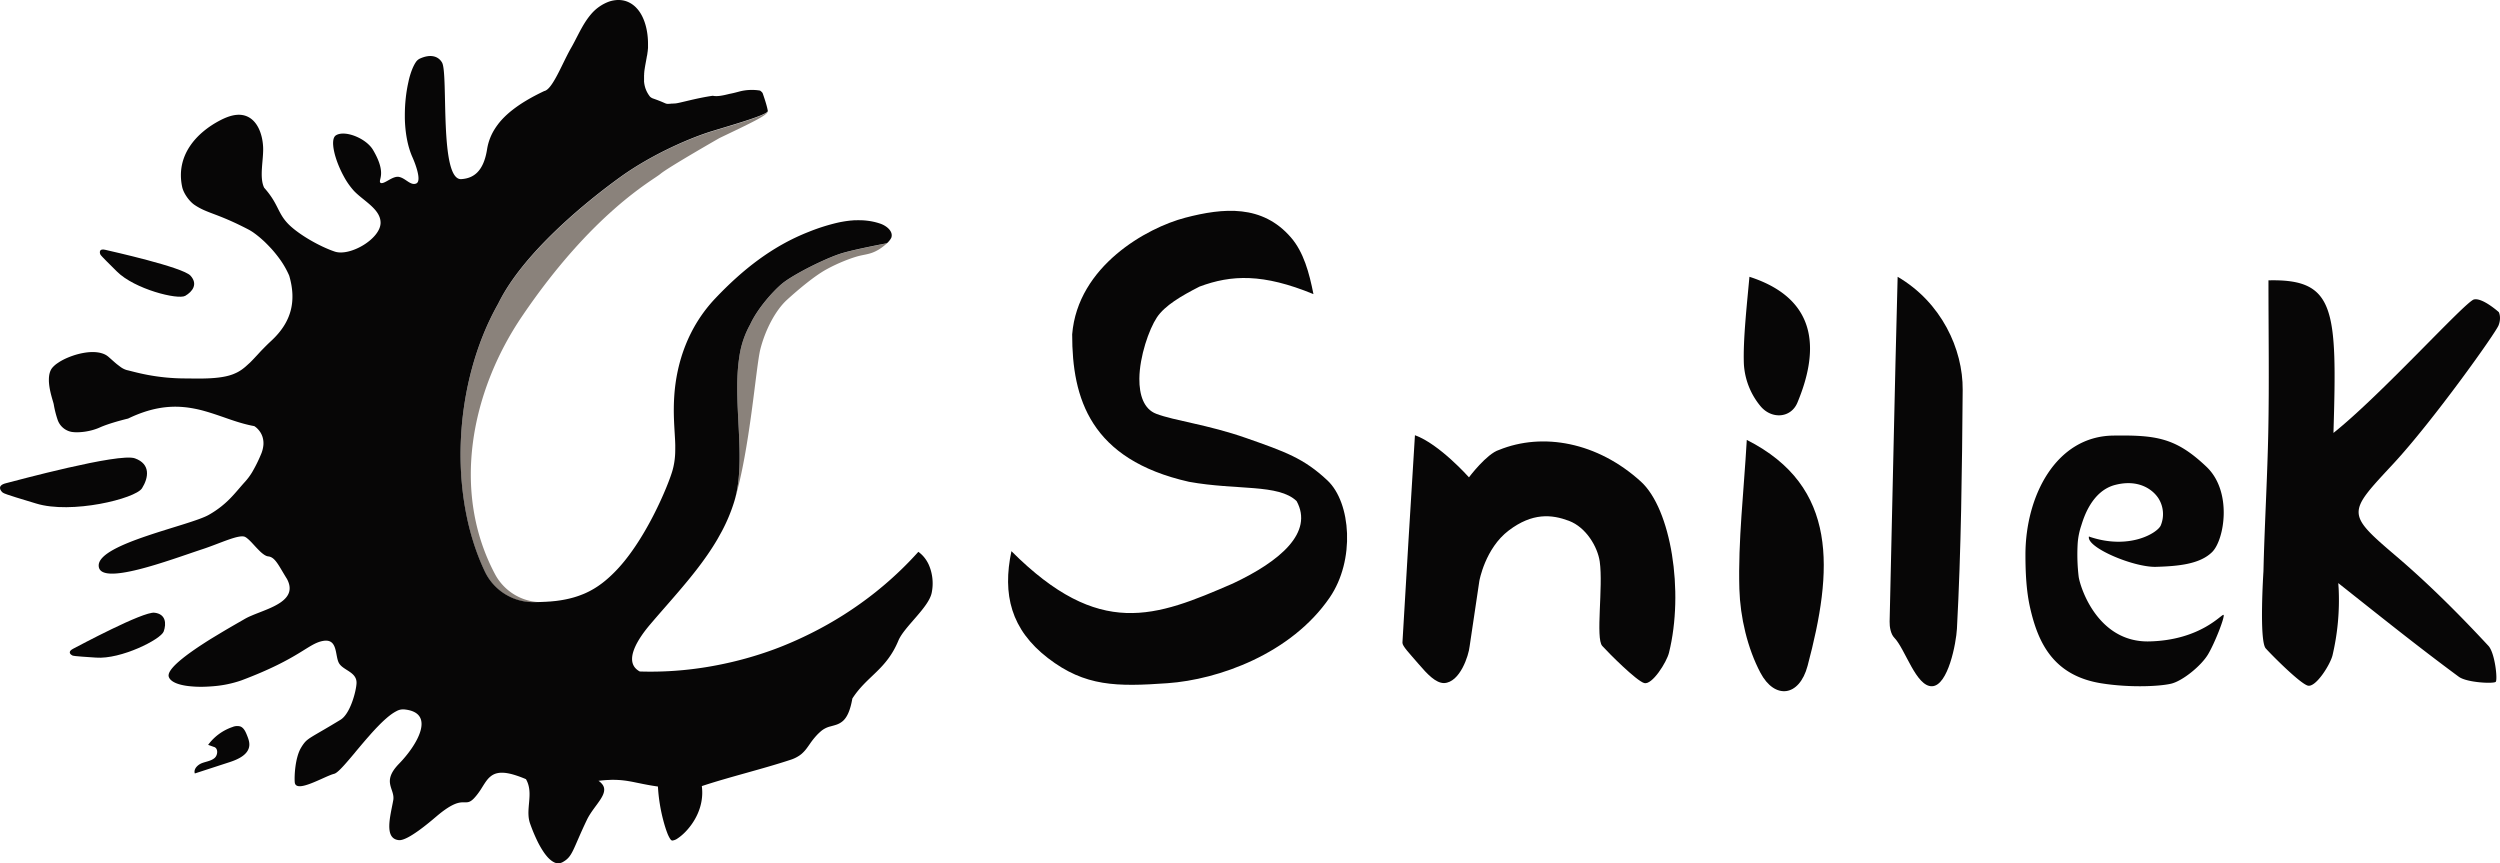<?xml version="1.0" encoding="UTF-8"?> <svg xmlns="http://www.w3.org/2000/svg" viewBox="0 0 1661.39 573.67"><defs><style>.cls-1{fill:#8a827b;}.cls-2{fill:#070606;}</style></defs><title>Datový zdroj 1</title><g id="Vrstva_2" data-name="Vrstva 2"><g id="Vrstva_1-2" data-name="Vrstva 1"><g id="_Skupina_" data-name="&lt;Skupina&gt;"><path id="_Cesta_" data-name="&lt;Cesta&gt;" class="cls-1" d="M65.54,234.3a16.49,16.49,0,0,1,2.28.54A16.49,16.49,0,0,0,65.54,234.3Z"></path><path id="_Cesta_2" data-name="&lt;Cesta&gt;" class="cls-1" d="M67.82,234.84a12.68,12.68,0,0,1,2.08.82A12.68,12.68,0,0,0,67.82,234.84Z"></path><path id="_Cesta_3" data-name="&lt;Cesta&gt;" class="cls-1" d="M61.82,234c.86,0,1.7.05,2.51.14C63.52,234.05,62.68,234,61.82,234Z"></path><path id="_Cesta_4" data-name="&lt;Cesta&gt;" class="cls-1" d="M77.84,242.12c.65.53,1.3,1,2,1.51C79.14,243.16,78.49,242.65,77.84,242.12Z"></path><path id="_Cesta_5" data-name="&lt;Cesta&gt;" class="cls-1" d="M422.7,4.91c.47.48.93,1,1.36,1.52C423.63,5.9,423.17,5.39,422.7,4.91Z"></path><path id="_Cesta_6" data-name="&lt;Cesta&gt;" class="cls-1" d="M267.58,118.4c1.51.78,2.9,1.87,4.27,2.68C270.48,120.27,269.09,119.18,267.58,118.4Z"></path><path id="_Cesta_7" data-name="&lt;Cesta&gt;" class="cls-1" d="M421.19,3.56a19.17,19.17,0,0,1,1.51,1.35A19.17,19.17,0,0,0,421.19,3.56Z"></path><path id="_Cesta_8" data-name="&lt;Cesta&gt;" class="cls-1" d="M372.22,399.1c.94-.14,1.86-.3,2.77-.48C374.08,398.8,373.16,399,372.22,399.1Z"></path><path id="_Cesta_9" data-name="&lt;Cesta&gt;" class="cls-1" d="M365.58,399.88c1.05-.09,2.08-.19,3.1-.3C367.66,399.69,366.63,399.79,365.58,399.88Z"></path><path id="_Cesta_10" data-name="&lt;Cesta&gt;" class="cls-1" d="M368.81,399.56c1-.12,2-.25,3-.4C370.82,399.31,369.82,399.44,368.81,399.56Z"></path><path id="_Cesta_11" data-name="&lt;Cesta&gt;" class="cls-1" d="M362.09,400.12c1.07-.06,2.12-.13,3.16-.21C364.21,400,363.16,400.06,362.09,400.12Z"></path><path id="_Cesta_12" data-name="&lt;Cesta&gt;" class="cls-1" d="M70,282.55c-.49.18-1,.36-1.44.55C69,282.91,69.46,282.73,70,282.55Z"></path><path id="_Cesta_13" data-name="&lt;Cesta&gt;" class="cls-1" d="M401.39,523.53a5.64,5.64,0,0,1,.12,1.42A5.64,5.64,0,0,0,401.39,523.53Z"></path><path id="_Cesta_14" data-name="&lt;Cesta&gt;" class="cls-1" d="M75.31,280.77c-1.28.39-2.59.81-3.86,1.25C72.72,281.58,74,281.16,75.31,280.77Z"></path><path id="_Cesta_15" data-name="&lt;Cesta&gt;" class="cls-1" d="M406.36,518.19c-.85,0-1.73.06-2.65.11C404.63,518.25,405.51,518.21,406.36,518.19Z"></path><path id="_Cesta_16" data-name="&lt;Cesta&gt;" class="cls-1" d="M401.3,526.41a10.26,10.26,0,0,1-.5,1.51A10.26,10.26,0,0,0,401.3,526.41Z"></path><path id="_Cesta_17" data-name="&lt;Cesta&gt;" class="cls-1" d="M403.71,518.3c-1.37.08-2.83.19-4.4.36C400.88,518.49,402.34,518.38,403.71,518.3Z"></path><path id="_Cesta_18" data-name="&lt;Cesta&gt;" class="cls-1" d="M322,520.69c-.41.6-.8,1.23-1.21,1.88C321.23,521.92,321.62,521.29,322,520.69Z"></path><path id="_Cesta_19" data-name="&lt;Cesta&gt;" class="cls-1" d="M400.46,528.69a24.46,24.46,0,0,1-1.35,2.38A24.46,24.46,0,0,0,400.46,528.69Z"></path><path id="_Cesta_20" data-name="&lt;Cesta&gt;" class="cls-1" d="M323.88,518.12a30.84,30.84,0,0,0-1.85,2.57A30.84,30.84,0,0,1,323.88,518.12Z"></path><path id="_Cesta_21" data-name="&lt;Cesta&gt;" class="cls-1" d="M332.93,513.52a13.25,13.25,0,0,0-2.38.29A13.25,13.25,0,0,1,332.93,513.52Z"></path><path id="_Cesta_22" data-name="&lt;Cesta&gt;" class="cls-1" d="M453.05,555c-.61.52-1.19,1-1.75,1.38C451.86,556,452.44,555.53,453.05,555Z"></path><path id="_Cesta_23" data-name="&lt;Cesta&gt;" class="cls-1" d="M555.37,481.71c-.48.16-1,.3-1.46.44C554.4,482,554.89,481.87,555.37,481.71Z"></path><path id="_Cesta_24" data-name="&lt;Cesta&gt;" class="cls-1" d="M538.22,494.31q-.47.68-.93,1.32Q537.76,495,538.22,494.31Z"></path><path id="_Cesta_25" data-name="&lt;Cesta&gt;" class="cls-1" d="M553.91,482.15l-2.22.61Z"></path><path id="_Cesta_26" data-name="&lt;Cesta&gt;" class="cls-1" d="M560.21,479.05a12.69,12.69,0,0,1-4.84,2.66A12.69,12.69,0,0,0,560.21,479.05Z"></path><path id="_Cesta_27" data-name="&lt;Cesta&gt;" class="cls-1" d="M537.29,495.63c-.31.44-.61.86-.92,1.28C536.68,496.49,537,496.07,537.29,495.63Z"></path><path id="_Cesta_28" data-name="&lt;Cesta&gt;" class="cls-1" d="M454.89,553.32c-.62.62-1.24,1.18-1.84,1.69C453.65,554.5,454.27,553.94,454.89,553.32Z"></path><path id="_Cesta_29" data-name="&lt;Cesta&gt;" class="cls-1" d="M320.82,522.57l-1.25,2Z"></path><path id="_Cesta_30" data-name="&lt;Cesta&gt;" class="cls-1" d="M532.7,501c-.41.35-.85.69-1.31,1C531.85,501.66,532.29,501.32,532.7,501Z"></path><path id="_Cesta_31" data-name="&lt;Cesta&gt;" class="cls-1" d="M450.48,557a7.62,7.62,0,0,1-3.68,1.56A7.62,7.62,0,0,0,450.48,557Z"></path><path id="_Cesta_32" data-name="&lt;Cesta&gt;" class="cls-1" d="M400.48,521.47a6.11,6.11,0,0,1,.71,1.36A6.11,6.11,0,0,0,400.48,521.47Z"></path><path id="_Cesta_33" data-name="&lt;Cesta&gt;" class="cls-1" d="M233.31,503.17l-1.49,1.75Z"></path><path id="_Cesta_34" data-name="&lt;Cesta&gt;" class="cls-1" d="M318.91,525.54c-.45.67-.92,1.35-1.43,2C318,526.89,318.46,526.21,318.91,525.54Z"></path><path id="_Cesta_35" data-name="&lt;Cesta&gt;" class="cls-1" d="M213.22,517.82l-2.15.95Z"></path><path id="_Cesta_36" data-name="&lt;Cesta&gt;" class="cls-1" d="M231.82,504.92c-2.18,2.54-4.15,4.75-5.8,6.38C227.67,509.67,229.64,507.46,231.82,504.92Z"></path><path id="_Cesta_37" data-name="&lt;Cesta&gt;" class="cls-1" d="M219.94,514.91c-1.08.42-2.31.94-3.63,1.52C217.63,515.85,218.86,515.33,219.94,514.91Z"></path><path id="_Cesta_38" data-name="&lt;Cesta&gt;" class="cls-1" d="M79.69,279.5c-1.35.37-2.84.8-4.38,1.27C76.85,280.3,78.34,279.87,79.69,279.5Z"></path><path id="_Cesta_39" data-name="&lt;Cesta&gt;" class="cls-1" d="M81,279.15l-1.29.35Z"></path><path id="_Cesta_40" data-name="&lt;Cesta&gt;" class="cls-1" d="M141.17,456.07c-1.92.16-3.84.26-5.73.31C137.33,456.33,139.25,456.23,141.17,456.07Z"></path><path id="_Cesta_41" data-name="&lt;Cesta&gt;" class="cls-1" d="M82.14,278.84l-1.16.31Z"></path><path id="_Cesta_42" data-name="&lt;Cesta&gt;" class="cls-1" d="M216.31,516.43l-3.09,1.39Z"></path><path id="_Cesta_43" data-name="&lt;Cesta&gt;" class="cls-1" d="M258.69,475.76c-.55.42-1.09.87-1.65,1.35C257.6,476.63,258.14,476.18,258.69,475.76Z"></path><path id="_Cesta_44" data-name="&lt;Cesta&gt;" class="cls-1" d="M251.93,481.91l-1.75,1.8Z"></path><path id="_Cesta_45" data-name="&lt;Cesta&gt;" class="cls-1" d="M257,477.11c-.55.47-1.11,1-1.67,1.48C255.93,478.08,256.49,477.58,257,477.11Z"></path><path id="_Cesta_46" data-name="&lt;Cesta&gt;" class="cls-1" d="M263.33,472.7c-.49.25-1,.53-1.49.84C262.35,473.23,262.84,473,263.33,472.7Z"></path><path id="_Cesta_47" data-name="&lt;Cesta&gt;" class="cls-1" d="M240.59,494.51l-4.15,4.94Z"></path><path id="_Cesta_48" data-name="&lt;Cesta&gt;" class="cls-1" d="M250.18,483.71c-.58.61-1.17,1.24-1.75,1.88C249,485,249.6,484.32,250.18,483.71Z"></path><path id="_Cesta_49" data-name="&lt;Cesta&gt;" class="cls-1" d="M235.64,500.41l-2.33,2.76Z"></path><path id="_Cesta_50" data-name="&lt;Cesta&gt;" class="cls-1" d="M244.92,489.49c-1.17,1.33-2.33,2.68-3.47,4C242.59,492.17,243.75,490.82,244.92,489.49Z"></path><path id="_Cesta_51" data-name="&lt;Cesta&gt;" class="cls-1" d="M246.67,487.52l-1.75,2Z"></path><path id="_Cesta_52" data-name="&lt;Cesta&gt;" class="cls-1" d="M456.71,386.34q-3,3.66-6.1,7.25Q453.69,390,456.71,386.34Z"></path><path id="_Cesta_53" data-name="&lt;Cesta&gt;" class="cls-1" d="M462.61,379c-1.28,1.65-2.59,3.29-3.91,4.92C460,382.27,461.33,380.63,462.61,379Z"></path><path id="_Cesta_54" data-name="&lt;Cesta&gt;" class="cls-1" d="M479.73,353.05c-1,1.82-2,3.62-3,5.4C477.76,356.67,478.77,354.87,479.73,353.05Z"></path><path id="_Cesta_55" data-name="&lt;Cesta&gt;" class="cls-1" d="M470,368.9c-2.37,3.42-4.85,6.77-7.42,10.08C465.18,375.67,467.66,372.32,470,368.9Z"></path><path id="_Cesta_56" data-name="&lt;Cesta&gt;" class="cls-1" d="M450.61,393.59c-2.06,2.41-4.13,4.79-6.21,7.18C446.48,398.38,448.55,396,450.61,393.59Z"></path><path id="_Cesta_57" data-name="&lt;Cesta&gt;" class="cls-1" d="M614.29,370.51a20,20,0,0,0-4-3.79h0A20,20,0,0,1,614.29,370.51Z"></path><path id="_Cesta_58" data-name="&lt;Cesta&gt;" class="cls-1" d="M444.4,400.77l-4.15,4.75Z"></path><path id="_Cesta_59" data-name="&lt;Cesta&gt;" class="cls-1" d="M614.29,370.51a22.94,22.94,0,0,1,2.9,4.71A22.94,22.94,0,0,0,614.29,370.51Z"></path><path id="_Cesta_60" data-name="&lt;Cesta&gt;" class="cls-1" d="M402.59,385.69c.72-.6,1.43-1.21,2.14-1.86C404,384.48,403.31,385.09,402.59,385.69Z"></path><path id="_Cesta_61" data-name="&lt;Cesta&gt;" class="cls-1" d="M400.08,387.7c.72-.55,1.43-1.11,2.13-1.69C401.51,386.59,400.8,387.15,400.08,387.7Z"></path><path id="_Cesta_62" data-name="&lt;Cesta&gt;" class="cls-1" d="M577.63,146.89a42.74,42.74,0,0,1,4.42.9A42.74,42.74,0,0,0,577.63,146.89Z"></path><path id="_Cesta_63" data-name="&lt;Cesta&gt;" class="cls-1" d="M397.5,389.55c.75-.51,1.48-1,2.21-1.58C399,388.52,398.25,389,397.5,389.55Z"></path><path id="_Cesta_64" data-name="&lt;Cesta&gt;" class="cls-1" d="M395,391.17c.77-.46,1.53-.95,2.29-1.46C396.5,390.22,395.74,390.71,395,391.17Z"></path><path id="_Cesta_65" data-name="&lt;Cesta&gt;" class="cls-1" d="M574.65,146.55c1,.08,2,.2,3,.34C576.64,146.75,575.65,146.63,574.65,146.55Z"></path><path id="_Cesta_66" data-name="&lt;Cesta&gt;" class="cls-1" d="M571.66,146.41c1,0,2,.06,3,.14C573.66,146.47,572.66,146.42,571.66,146.41Z"></path><path id="_Cesta_67" data-name="&lt;Cesta&gt;" class="cls-1" d="M405,383.58c.75-.69,1.49-1.39,2.24-2.12C406.5,382.19,405.76,382.89,405,383.58Z"></path><path id="_Cesta_68" data-name="&lt;Cesta&gt;" class="cls-1" d="M538.38,177.35s-13.19,6.6-18.89,11.39-16,16.2-21,27a61.26,61.26,0,0,0-7.21,21.68c-4.69,30.14,5,68.31-3.26,95.65,10.39-34.49,14.32-89.39,17.29-101.06,3.15-12.37,9.81-25.61,17.77-32.84s18.21-15.74,25.86-20,17-7.92,22.49-9.22,10.11-1.2,18-8.23c0,0-21.79,4.09-30.35,6.76S538.38,177.35,538.38,177.35Z"></path><path id="_Cesta_69" data-name="&lt;Cesta&gt;" class="cls-1" d="M421.19,3.56A16.53,16.53,0,0,0,415.74.69,16.36,16.36,0,0,0,411,0a16.36,16.36,0,0,1,4.73.69A16.53,16.53,0,0,1,421.19,3.56Z"></path><path id="_Cesta_70" data-name="&lt;Cesta&gt;" class="cls-1" d="M72.62,237.57a14.43,14.43,0,0,0-1.77-1.38,9.67,9.67,0,0,0-.95-.53,9.67,9.67,0,0,1,.95.53A14.43,14.43,0,0,1,72.62,237.57Z"></path><path id="_Cesta_71" data-name="&lt;Cesta&gt;" class="cls-1" d="M219.94,514.91a20.23,20.23,0,0,1,2.15-.7c.93-.23,2.27-1.28,3.93-2.91-1.66,1.63-3,2.68-3.93,2.91A20.23,20.23,0,0,0,219.94,514.91Z"></path><path id="_Cesta_72" data-name="&lt;Cesta&gt;" class="cls-1" d="M542.69,488.66c.46-.5.95-1,1.47-1.49C543.64,487.67,543.15,488.16,542.69,488.66Z"></path><path id="_Cesta_73" data-name="&lt;Cesta&gt;" class="cls-1" d="M406.36,518.19h0Z"></path><path id="_Cesta_74" data-name="&lt;Cesta&gt;" class="cls-1" d="M400.48,521.47a10.37,10.37,0,0,0-2.77-2.63l1.6-.18-1.6.18A10.37,10.37,0,0,1,400.48,521.47Z"></path><path id="_Cesta_75" data-name="&lt;Cesta&gt;" class="cls-1" d="M324.55,517.36A13.09,13.09,0,0,1,326,516,13.09,13.09,0,0,0,324.55,517.36Z"></path><path id="_Cesta_76" data-name="&lt;Cesta&gt;" class="cls-1" d="M473,87.39c-14.13,4.33-39.88,15.29-61,30.59s-64.32,49.92-81,84.11c-29.61,52.33-33.35,126.49-8.7,178.15a35.67,35.67,0,0,0,32.37,20.11q3.63,0,7-.21A35.09,35.09,0,0,1,329,381.63c-29.27-55-15.9-121.51,17.88-171.36,46.89-69.2,87.07-90.5,92-94.7s39.28-23.84,39.28-23.84c20.47-9.8,32.42-15.34,32.08-17.84C510.56,76.39,487.14,83.06,473,87.39Z"></path><path id="_Cesta_77" data-name="&lt;Cesta&gt;" class="cls-1" d="M589.41,161.7a9.86,9.86,0,0,0,2.83-3.51A14.68,14.68,0,0,1,589.41,161.7Z"></path><path id="_Cesta_78" data-name="&lt;Cesta&gt;" class="cls-1" d="M387.1,395.12c.79-.32,1.58-.66,2.35-1C388.68,394.46,387.89,394.8,387.1,395.12Z"></path><path id="_Cesta_79" data-name="&lt;Cesta&gt;" class="cls-1" d="M378.57,397.85c.89-.22,1.78-.45,2.65-.7C380.35,397.4,379.46,397.63,378.57,397.85Z"></path><path id="_Cesta_80" data-name="&lt;Cesta&gt;" class="cls-1" d="M381.43,397.09c.87-.26,1.73-.53,2.58-.82C383.16,396.56,382.3,396.83,381.43,397.09Z"></path><path id="_Cesta_81" data-name="&lt;Cesta&gt;" class="cls-1" d="M375.48,398.53c.9-.18,1.79-.37,2.67-.58C377.27,398.16,376.38,398.35,375.48,398.53Z"></path><path id="_Cesta_82" data-name="&lt;Cesta&gt;" class="cls-1" d="M389.87,393.9c.78-.36,1.55-.74,2.31-1.15C391.42,393.16,390.65,393.54,389.87,393.9Z"></path><path id="_Cesta_83" data-name="&lt;Cesta&gt;" class="cls-1" d="M392.52,392.57c.79-.43,1.57-.87,2.34-1.33C394.09,391.7,393.31,392.14,392.52,392.57Z"></path><path id="_Cesta_84" data-name="&lt;Cesta&gt;" class="cls-1" d="M384.21,396.2c.85-.29,1.68-.6,2.5-.93C385.89,395.6,385.06,395.91,384.21,396.2Z"></path><path id="_Cesta_85" data-name="&lt;Cesta&gt;" class="cls-2" d="M617.19,375.22a22.94,22.94,0,0,0-2.9-4.71,20,20,0,0,0-4-3.79A234.23,234.23,0,0,1,587,389.29q-2.49,2.08-5,4.11a243.78,243.78,0,0,1-43.77,27.81q-8.73,4.34-17.79,8-3,1.21-6.06,2.34A242.09,242.09,0,0,1,476.84,442q-6.36,1.25-12.8,2.14a228.58,228.58,0,0,1-38.88,2.1c-11.86-6.45-.31-22.76,6.88-31.23,2.7-3.18,5.45-6.35,8.21-9.52l4.15-4.75c2.08-2.39,4.15-4.77,6.21-7.18s4.09-4.81,6.1-7.25c.67-.81,1.33-1.62,2-2.44,1.32-1.63,2.63-3.27,3.91-4.92,2.57-3.31,5.05-6.66,7.42-10.08s4.6-6.89,6.69-10.45c1-1.78,2-3.58,3-5.4a112.74,112.74,0,0,0,8.3-20c8.24-27.34-1.43-65.51,3.26-95.65a61.26,61.26,0,0,1,7.21-21.68c4.95-10.79,15.29-22.19,21-27s18.89-11.39,18.89-11.39,12.13-6.21,20.68-8.89,30.35-6.76,30.35-6.76a14.68,14.68,0,0,0,2.83-3.51l.12-.31c1.32-4.18-3.26-7.8-7.41-9.22-1-.33-1.93-.62-2.9-.87a42.74,42.74,0,0,0-4.42-.9c-1-.14-2-.26-3-.34s-2-.13-3-.14-2,0-3,0-2,.11-3,.2c-.51,0-1,.1-1.52.15-1.51.18-3,.4-4.53.68-1,.18-2,.38-3,.61a129.9,129.9,0,0,0-19.14,6.08c-24.33,9.54-44.07,25.22-62.06,44.18s-25.79,42.57-27.29,64.76c-.74,11.1,0,19.64.41,27.28q.09,1.42.15,2.82t.09,2.76c0,1.83,0,3.62-.06,5.4-.06,1.34-.16,2.68-.32,4-.11.89-.24,1.79-.4,2.7s-.34,1.82-.56,2.75c-.11.46-.23.92-.35,1.39-2.49,9.36-18.45,48.63-39.8,69.24-.75.73-1.49,1.43-2.24,2.12l-.28.25c-.71.65-1.42,1.26-2.14,1.86l-.38.32c-.7.58-1.41,1.14-2.13,1.69l-.37.27c-.73.55-1.46,1.07-2.21,1.58l-.24.16c-.76.51-1.52,1-2.29,1.46l-.11.07c-.77.46-1.55.9-2.34,1.33l-.34.18c-.76.41-1.53.79-2.31,1.15l-.42.2c-.77.36-1.56.7-2.35,1l-.39.15c-.82.33-1.65.64-2.5.93l-.2.07c-.85.29-1.71.56-2.58.82l-.21.06c-.87.25-1.76.48-2.65.7l-.42.1c-.88.21-1.77.4-2.67.58l-.49.09c-.91.18-1.83.34-2.77.48l-.42.06c-1,.15-2,.28-3,.4l-.13,0c-1,.11-2.05.21-3.1.3l-.33,0c-1,.08-2.09.15-3.16.21l-.29,0h-.1q-3.37.18-7,.21a35.67,35.67,0,0,1-32.37-20.11c-24.65-51.66-20.91-125.82,8.7-178.15,16.64-34.19,59.82-68.82,81-84.11s46.89-26.26,61-30.59,37.55-11,37.21-13.5c-.45-3.29-2.83-10.14-3.45-11.88a6.41,6.41,0,0,0-1.71-1.62,33.14,33.14,0,0,0-13.27.5c-2.2.59-4.55,1.23-7,1.68-4.31,1.07-8.15,1.93-11.12,1.26h0c-11.28,1.61-22.43,5-25,5.11-.9.06-1.74.11-2.56.11a3.62,3.62,0,0,1-.58.08c-4.11.25-1.4.09-11.27-3.38A5.91,5.91,0,0,1,432,64.27c-.4-.5-.75-1-1.08-1.5l-.05-.06-.14-.24c-.09-.15-.19-.3-.27-.45s-.21-.36-.31-.54l-.24-.45c-.09-.19-.18-.37-.26-.55l-.21-.46c-.08-.18-.15-.36-.22-.55l-.18-.46c-.07-.18-.13-.37-.19-.56s-.1-.3-.14-.46-.11-.38-.16-.57-.08-.3-.11-.45-.09-.39-.12-.59-.07-.3-.09-.45-.07-.4-.1-.6l-.06-.44c0-.2,0-.41-.06-.62s0-.28,0-.42,0-.46,0-.68,0-.25,0-.38,0-.55,0-.83v-.23c0-.35,0-.71,0-1.06,0-.09,0-.18,0-.27,0-.27,0-.54.05-.81s0-.27,0-.4,0-.45.06-.68,0-.3,0-.44.05-.43.08-.65l.06-.46c0-.21.05-.42.08-.63s0-.32.07-.48l.09-.62c0-.16.06-.33.08-.49s.07-.41.1-.61l.09-.52c0-.2.07-.39.1-.59s.07-.36.1-.54.07-.42.11-.62.07-.38.1-.56.11-.57.16-.86l.12-.66c0-.19.07-.37.1-.56s.07-.4.11-.6l.09-.53c0-.2.07-.41.1-.61L430,37c0-.2.07-.41.1-.61s.05-.35.08-.53.06-.4.08-.61,0-.34.08-.52.05-.41.07-.62.05-.34.07-.51l.06-.64c0-.17,0-.33.05-.5s0-.45.05-.67l0-.46c0-.25,0-.5,0-.76s0-.25,0-.38c0-.38,0-.76,0-1.14,0-7.88-1.9-16.73-6.64-22.58-.43-.53-.89-1-1.36-1.52a19.17,19.17,0,0,0-1.51-1.35A16.53,16.53,0,0,0,415.74.69,16.36,16.36,0,0,0,411,0c-.53,0-1.06,0-1.59.07a20.12,20.12,0,0,0-4.68,1,28.53,28.53,0,0,0-12,8.43c-4.6,5.38-7.61,11.84-10.91,18.13-.76,1.45-1.53,2.89-2.35,4.3-.92,1.61-1.85,3.38-2.79,5.24l-.57,1.12c-.37.76-.75,1.52-1.13,2.29l-.57,1.16-1.14,2.32-.57,1.15c-.38.77-.75,1.52-1.13,2.27s-.76,1.48-1.14,2.2c-.57,1.07-1.13,2.11-1.7,3.08-2.43,4.23-4.82,7.33-7.08,7.76-3,1.44-6,2.94-8.8,4.51-1.12.63-2.23,1.26-3.31,1.92a84.72,84.72,0,0,0-9.09,6.21A58.83,58.83,0,0,0,334,79c-.77.82-1.5,1.65-2.2,2.51-.35.43-.69.86-1,1.3-.66.87-1.29,1.77-1.87,2.69a35.47,35.47,0,0,0-5.24,13.72c-2.35,14.87-9.1,19.19-16.79,19.79-15.19,2-8.85-69.87-13.12-77.39-2.31-4.09-7.42-6.12-15.07-2.52a6.8,6.8,0,0,0-2.47,2.37,15.58,15.58,0,0,0-1,1.7c-.22.41-.44.86-.66,1.32-.43.94-.85,2-1.25,3.1-.3.85-.59,1.74-.87,2.68-.37,1.25-.71,2.58-1,4-.16.7-.31,1.41-.46,2.14-.08.36-.15.73-.22,1.1-.14.74-.27,1.5-.4,2.27s-.25,1.55-.36,2.35-.21,1.59-.3,2.41q-.21,1.83-.36,3.72c-.07.84-.12,1.68-.17,2.54q-.13,2.55-.15,5.16,0,1.31,0,2.61c.2,9.15,1.69,18.4,5.09,26,1.89,4.21,6.26,15.71,2.51,17.36-1.64.72-3.19.15-4.78-.79-1.37-.81-2.76-1.9-4.27-2.68a9.22,9.22,0,0,0-2.34-.88c-4.35-.9-9.7,5-12.3,4-2.24-1.95,4.65-5.55-5.09-22-4.59-7.69-18.49-13.23-24.44-9.75a3.34,3.34,0,0,0-1,.88,5,5,0,0,0-.64,1.29,8.53,8.53,0,0,0-.34,1.66,14.91,14.91,0,0,0,0,3.07q.09,1.13.3,2.37a43.71,43.71,0,0,0,1.28,5.28q.42,1.38.93,2.82a73.51,73.51,0,0,0,3.05,7.18c.46.94.95,1.88,1.45,2.79a48.36,48.36,0,0,0,6.68,9.58c6.21,6.66,17.77,12.15,17.79,21.26,0,10.68-20.3,22.57-30.43,19.19s-25-11.87-31.6-19.07-6-12.87-15.33-23.36c-3.45-7-.29-18.73-.71-27.16s-3.77-18.06-11.8-20.68c-5.47-1.78-11.44.31-16.56,2.94-16,8.27-29.9,23.48-25.42,44.39.89,4.18,4.71,9.56,8.26,11.94,8.69,5.82,14.5,5.27,35.74,16.3.47.25,1,.53,1.49.85.79.47,1.61,1,2.47,1.64l.88.64c.88.67,1.79,1.4,2.73,2.18.62.53,1.25,1.08,1.88,1.66,1,.86,1.92,1.78,2.88,2.74s1.93,2,2.88,3c.63.7,1.26,1.42,1.88,2.16s1.23,1.49,1.83,2.25,1.19,1.55,1.76,2.34a58,58,0,0,1,6.45,11.24c5,17.12,1.35,30.88-11.68,43.06L178.66,228c-1.21,1.17-2.33,2.29-3.38,3.36l-.78.79q-.76.78-1.47,1.53L171,235.89c-.43.47-.86.92-1.28,1.36-.2.23-.41.44-.61.66l-1.2,1.26-.58.6-1.14,1.16L165,242c-.56.53-1.11,1-1.67,1.52-.37.32-.74.63-1.12.93l-1.14.88-.58.41c-.4.27-.79.53-1.2.78-.2.13-.41.25-.62.37-.62.36-1.26.7-1.94,1s-1.37.62-2.11.89-1.51.53-2.32.76l-.83.22c-.56.15-1.15.29-1.75.41-5.73,1.21-13.43,1.61-24.82,1.32-21.6.22-36.22-4.63-40.57-5.53a13.31,13.31,0,0,1-4.58-2.37c-.65-.47-1.3-1-2-1.51-1.93-1.59-3.79-3.32-5.22-4.55a14.43,14.43,0,0,0-1.77-1.38,9.67,9.67,0,0,0-.95-.53,12.68,12.68,0,0,0-2.08-.82,16.49,16.49,0,0,0-2.28-.54c-.4-.06-.8-.12-1.21-.16-.81-.09-1.65-.13-2.51-.14a33.26,33.26,0,0,0-3.94.23c-.89.11-1.8.25-2.7.42a47.82,47.82,0,0,0-6.67,1.77,51.82,51.82,0,0,0-5,2c-.78.37-1.53.75-2.24,1.14s-1.4.79-2,1.2c-.32.2-.63.41-.92.61a17,17,0,0,0-3.54,3.12c-1.66,2.06-2.24,4.92-2.23,8,0,.6,0,1.22.06,1.84.44,6.18,2.82,12.6,3.15,14.33A67.09,67.09,0,0,0,38.3,279a12.19,12.19,0,0,0,9.19,8c4.34.75,12.44,0,19-3,.62-.28,1.28-.56,2-.83.47-.19.95-.37,1.44-.55s1-.36,1.5-.53c1.27-.44,2.58-.86,3.86-1.25,1.54-.47,3-.9,4.38-1.27l1.29-.35,1.16-.31c1.81-.47,3-.75,3-.75,14.77-7.12,26.78-8.64,37.49-7.57q1.29.12,2.55.3a81.62,81.62,0,0,1,9.79,2l2.36.67,1.18.35,2.34.73q2.32.75,4.63,1.54l2.31.79c1.91.67,3.83,1.34,5.76,2l2.32.77,1.16.37q2.34.74,4.71,1.4c2.38.65,4.79,1.22,7.26,1.67a11.56,11.56,0,0,1,2.17,1.76,13.19,13.19,0,0,1,1.45,1.72c.12.16.24.34.36.52a13.24,13.24,0,0,1,1.51,3.21,13.69,13.69,0,0,1,.38,1.56,11.56,11.56,0,0,1,.21,1.72,15,15,0,0,1,0,1.89,20.3,20.3,0,0,1-1.74,6.67,95.42,95.42,0,0,1-5.82,11.67,40.89,40.89,0,0,1-4.64,6.24c-1.24,1.35-2.42,2.72-3.6,4.09-.79.92-1.58,1.84-2.39,2.76s-1.63,1.85-2.5,2.77a63.29,63.29,0,0,1-15.62,12.39c-12.59,7.2-73,19-73.16,33.58s47.6-3.75,69-10.78c11.58-3.8,24.37-10.14,28.33-8.12a7,7,0,0,1,1.18.78,21.85,21.85,0,0,1,2.23,2c.48.48,1,1,1.46,1.52l1,1.08c1,1.1,2.06,2.23,3.1,3.27.34.35.69.68,1,1a20.6,20.6,0,0,0,2.54,2.08,9.33,9.33,0,0,0,1,.59,5,5,0,0,0,1.84.61c4.67.46,7,6.3,12.45,15,3.7,6.94,1.17,11.66-3.79,15.25q-.54.41-1.14.78c-.78.51-1.61,1-2.48,1.46-.43.24-.87.46-1.32.69l-.68.33c-.45.22-.91.44-1.38.65-.93.42-1.88.83-2.83,1.22-1.44.6-2.89,1.17-4.31,1.72l-1.41.55c-1.17.46-2.3.91-3.38,1.36l-1.89.81a36.2,36.2,0,0,0-3.3,1.65l-2.32,1.34-2.17,1.24-1.63.94c-2.82,1.63-6.17,3.57-9.75,5.72-2.15,1.29-4.38,2.64-6.63,4-1.5.93-3,1.88-4.5,2.85l-2.23,1.45c-1.11.73-2.21,1.47-3.29,2.2l-2.12,1.47-2.06,1.47c-1,.73-2,1.46-2.92,2.18-.63.48-1.23.95-1.82,1.43-1.77,1.41-3.35,2.79-4.7,4.1q-.67.66-1.26,1.29c-.58.64-1.1,1.25-1.55,1.84-.3.4-.56.78-.79,1.16-.92,1.5-1.26,2.82-.89,3.91.84,2.44,3.83,4.15,8,5.21.47.12,1,.23,1.45.33,1,.21,2,.38,3.12.52a71.69,71.69,0,0,0,10.71.51c1.89-.05,3.81-.15,5.73-.31a75.17,75.17,0,0,0,19.21-3.92c39-14.66,44.23-24.43,54.28-26.23s7.79,10,10.64,14.84,12,5.81,11.61,13.37c-.27,5.28-4.16,20.23-10.62,24.17-8.89,5.42-14.2,8.39-17.65,10.44-.79.48-1.49.91-2.1,1.3s-1.16.77-1.64,1.13-.62.47-.9.7-.53.47-.78.71-.47.49-.7.75a25.74,25.74,0,0,0-2.37,3.4c-4.06,6.6-4.63,19.07-4.29,23.11.42,4.88,8,2.1,15.21-1.07l2.15-.95,3.09-1.39c1.32-.58,2.55-1.1,3.63-1.52a20.23,20.23,0,0,1,2.15-.7c.93-.23,2.27-1.28,3.93-2.91s3.62-3.84,5.8-6.38l1.49-1.75,2.33-2.76.8-1,4.15-4.94.86-1c1.14-1.34,2.3-2.69,3.47-4l1.75-2c.59-.65,1.17-1.3,1.76-1.93s1.17-1.27,1.75-1.88l1.75-1.8c1.16-1.17,2.31-2.29,3.44-3.32.56-.51,1.12-1,1.67-1.48s1.1-.93,1.65-1.35a32.25,32.25,0,0,1,3.15-2.22c.51-.31,1-.59,1.49-.84a9,9,0,0,1,5.3-1.21c21.44,2.1,8.5,23.82-3.43,36.05s-2.54,16.66-3.88,24.28c-1.78,10.11-6.47,25.58,3.75,26.54,5.8.54,20.29-11.82,24.74-15.6,18.78-16,18.55-5.3,25.15-12.19a34.25,34.25,0,0,0,2.52-3c.51-.68,1-1.36,1.43-2,.23-.34.45-.67.66-1l1.25-2c.41-.65.8-1.28,1.21-1.88a30.84,30.84,0,0,1,1.85-2.57c.22-.26.44-.51.67-.76A13.09,13.09,0,0,1,326,516a10.48,10.48,0,0,1,4.57-2.19,13.25,13.25,0,0,1,2.38-.29,21.61,21.61,0,0,1,4.35.34c1.08.19,2.25.45,3.51.8a71.56,71.56,0,0,1,8.73,3.15c2.89,5.05,2.52,10.36,2.05,15.64-.08.93-.17,1.86-.24,2.79-.29,3.72-.36,7.4.9,11q1.23,3.49,2.54,6.6,1,2.33,2,4.43a60.05,60.05,0,0,0,4.78,8.37c.47.66.93,1.28,1.4,1.85s.92,1.1,1.39,1.59a17.47,17.47,0,0,0,2.09,1.86,10.6,10.6,0,0,0,1.38.88,6,6,0,0,0,6,.16c6.86-3.76,6.59-8.08,16.19-28.14,2.47-5.14,6.52-9.66,9.1-13.72a24.46,24.46,0,0,0,1.35-2.38c.12-.26.24-.52.34-.77a10.26,10.26,0,0,0,.5-1.51,7.45,7.45,0,0,0,.21-1.46,5.56,5.56,0,0,0-.32-2.12,6.11,6.11,0,0,0-.71-1.36,10.37,10.37,0,0,0-2.77-2.63l1.6-.18c1.57-.17,3-.28,4.4-.36.92,0,1.8-.09,2.65-.11h1.24c.82,0,1.61,0,2.38.05s1.51.07,2.24.13,1.44.13,2.14.21l1.05.13c.69.09,1.38.19,2.07.31,1.72.28,3.44.61,5.26,1l2.24.45c3.44.71,7.33,1.48,12.24,2.18a113.08,113.08,0,0,0,3.64,22.76c.23.88.47,1.73.71,2.56s.49,1.61.73,2.37c.37,1.13.74,2.18,1.11,3.12a21.42,21.42,0,0,0,1.78,3.72,5,5,0,0,0,.33.48,2.45,2.45,0,0,0,.94.83.93.93,0,0,0,.34.06,7.62,7.62,0,0,0,3.68-1.56c.26-.17.54-.36.82-.57.56-.4,1.14-.86,1.75-1.38s1.22-1.07,1.84-1.69c6.27-6.16,13.28-17.32,11.5-31C484.53,516.38,507,511,525.14,505a23.18,23.18,0,0,0,6.25-3c.46-.33.9-.67,1.31-1a24.2,24.2,0,0,0,3.67-4.06c.31-.42.61-.84.92-1.28s.62-.87.93-1.32a49.45,49.45,0,0,1,4.47-5.65c.46-.5.95-1,1.47-1.49s1.09-1,1.69-1.51a15.23,15.23,0,0,1,5.84-2.9l2.22-.61c.49-.14,1-.28,1.46-.44a12.69,12.69,0,0,0,4.84-2.66c2.58-2.35,4.78-6.56,6.22-14.86,9.71-15.08,22.49-19,30.58-38.46,3.86-9.28,20.28-22.07,22.18-31.94A31,31,0,0,0,617.19,375.22Z"></path><path id="_Cesta_86" data-name="&lt;Cesta&gt;" class="cls-2" d="M77.66,180.4c11.74,11.78,40.63,19,45.46,16.19s8.59-7.8,3.45-13.42S74.1,167,69.89,166s-3.73,2-3.17,3.14S74,176.69,77.66,180.4Z"></path><path id="_Cesta_87" data-name="&lt;Cesta&gt;" class="cls-2" d="M94.38,324.47c4.39-7,5.85-16.09-4.73-19.88s-79.55,15-85.75,16.55-3.51,5.12-2,6.27,14.65,4.88,22,7.17C47.35,341.88,90,331.43,94.38,324.47Z"></path><path id="_Cesta_88" data-name="&lt;Cesta&gt;" class="cls-2" d="M102.67,407.18c-7.57-.9-50.29,22-54.16,24s-1.54,3.92-.35,4.45,10.42,1,15.64,1.39c16.58,1.26,43.17-12.13,45-17.4S110.23,408.07,102.67,407.18Z"></path><path id="_Cesta_89" data-name="&lt;Cesta&gt;" class="cls-2" d="M159.63,482.75a7.92,7.92,0,0,0-5.11.39A33.41,33.41,0,0,0,138.32,495l3.73,1.34c3,.67,2.88,5.39.56,7.39s-5.59,2.32-8.45,3.43-5.67,3.95-4.69,6.85l23.07-7.51c5.77-1.88,12.57-5,13.13-11,.22-2.42-.68-4.78-1.58-7S162,483.58,159.63,482.75Z"></path><path id="_Cesta_90" data-name="&lt;Cesta&gt;" class="cls-2" d="M672.15,366.28c58.57,58.57,95.71,43.81,147.12,21.51C850.72,373,873.1,353.9,861.67,333c-12-11.55-39.66-7.05-71.49-12.81-65.65-14.81-77.72-55.43-77.66-98,3.68-45.35,49.63-70.83,75.1-77.49s51.27-8.91,70.31,13.14c8.38,9.69,12.12,23.38,14.93,37.62-33.53-13.8-54.52-12.91-75.71-5-12.14,6.19-23.1,12.62-28.33,20.48s-11.52,25.9-11.65,40.72c-.09,10.79,2.93,20.18,11.17,23.32,12.25,4.69,34.28,7.15,60,16.19s38.09,13.34,53.81,28.1,18.51,53,1.52,77.81c-25.65,37.46-74,54.57-107.76,56.95s-54.81,2.32-79.47-16.67S666.09,395,672.15,366.28Z"></path><path id="_Cesta_91" data-name="&lt;Cesta&gt;" class="cls-2" d="M1477.68,408.64c-1-1.05-14.89,16.78-49.29,17.62s-46-36-47-43a125.79,125.79,0,0,1-.63-22.54,48.09,48.09,0,0,1,2.42-11.65c1.56-5,7-22.86,22.54-26.84s25,3.15,28.73,9a19.61,19.61,0,0,1,1.47,18c-2.2,4.92-20.7,16.36-47.08,7.55-.22-.13-.4-.16-.6-.29-2.11,7.21,29.64,20.63,44.53,20.21s29.21-1.79,37.34-9.86,13.58-40.15-3.78-56.63c-20.33-19.29-33.22-21.15-62.06-20.74-38,.54-58.25,40.14-58.25,79.16,0,12.48.65,24.43,3.08,35.17,5.18,22.83,15.09,45.07,47.22,50.28,19,3.07,39.09,2.07,46.6.25s19.92-11.83,24.5-19.56S1478.73,409.69,1477.68,408.64Z"></path><path id="_Cesta_92" data-name="&lt;Cesta&gt;" class="cls-2" d="M976.64,429.57c-.6,5.93-6.32,24-17,24.37-5.5,0-11-5.78-17-12.78S931.86,429.34,932,427.05c2.56-44.9,5.37-89.81,8.31-137.83,16.3,5.89,35.89,28,35.89,28s11.79-15.72,20-18.22c28.93-11.78,65.37-5.27,94.29,21.07,20,18.22,28.76,73,18.64,113.74-1.56,6.29-11.26,21.7-16.5,20.11s-23.33-19.68-27.85-24.68.71-39.16-1.66-56c-1.37-9.7-9-22.81-20.49-27.13s-24.28-5.47-40,6.43-19.52,33.52-19.52,33.52Z"></path><path id="_Cesta_93" data-name="&lt;Cesta&gt;" class="cls-2" d="M1261.09,183.94c29.08,17,43.44,48.05,43.22,75.11-.43,53-1,106-3.82,158.82-.49,9.36-5.86,37.82-16.52,38.17s-17.76-24.69-25.12-32.26c-2.31-2.37-3.18-7.11-3.09-10.72C1257.48,342.2,1259.05,259.71,1261.09,183.94Z"></path><path id="_Cesta_94" data-name="&lt;Cesta&gt;" class="cls-2" d="M1160.84,292.34c61.27,31,57.21,87,40.41,150.12-5.53,20.79-21.93,22.45-31.34,4.64-8.58-16.23-13.46-36.83-14-55.7C1155,359.27,1158.86,327,1160.84,292.34Z"></path><path id="_Cesta_95" data-name="&lt;Cesta&gt;" class="cls-2" d="M1162.6,183.94c48.06,15.49,45.07,52,31.89,83.61-4.34,10.41-17.2,11.24-24.58,2.32a48.15,48.15,0,0,1-11-27.87C1158.25,225.91,1161.05,201.29,1162.6,183.94Z"></path><path id="_Cesta_96" data-name="&lt;Cesta&gt;" class="cls-2" d="M1504.39,371.76c.85-28.07,2.42-56.14,3-84.21.67-33.08.13-66.17.13-101.24,44.51-1.05,45.68,18.87,43.19,101.4,31.76-25.3,87.75-87.42,93.4-88.71s16.47,8.42,16.47,8.42,1.92,3.52-.16,8.81-43.8,63.8-69.84,91.86c-30.53,32.9-31.85,32.81,2,61.67,21.59,18.41,41.78,38.63,61.1,59.43,4.37,4.7,6.25,22.61,4.85,23.94s-19.13.59-24.54-3.4c-27.34-20.15-53.83-41.46-80.08-62.23l.26,3.78a160.34,160.34,0,0,1-4.08,44.21c-1.56,6.3-11.26,21.7-16.5,20.12s-23.33-19.69-27.86-24.69-1.54-51.3-1.54-51.3Z"></path></g></g></g></svg> 